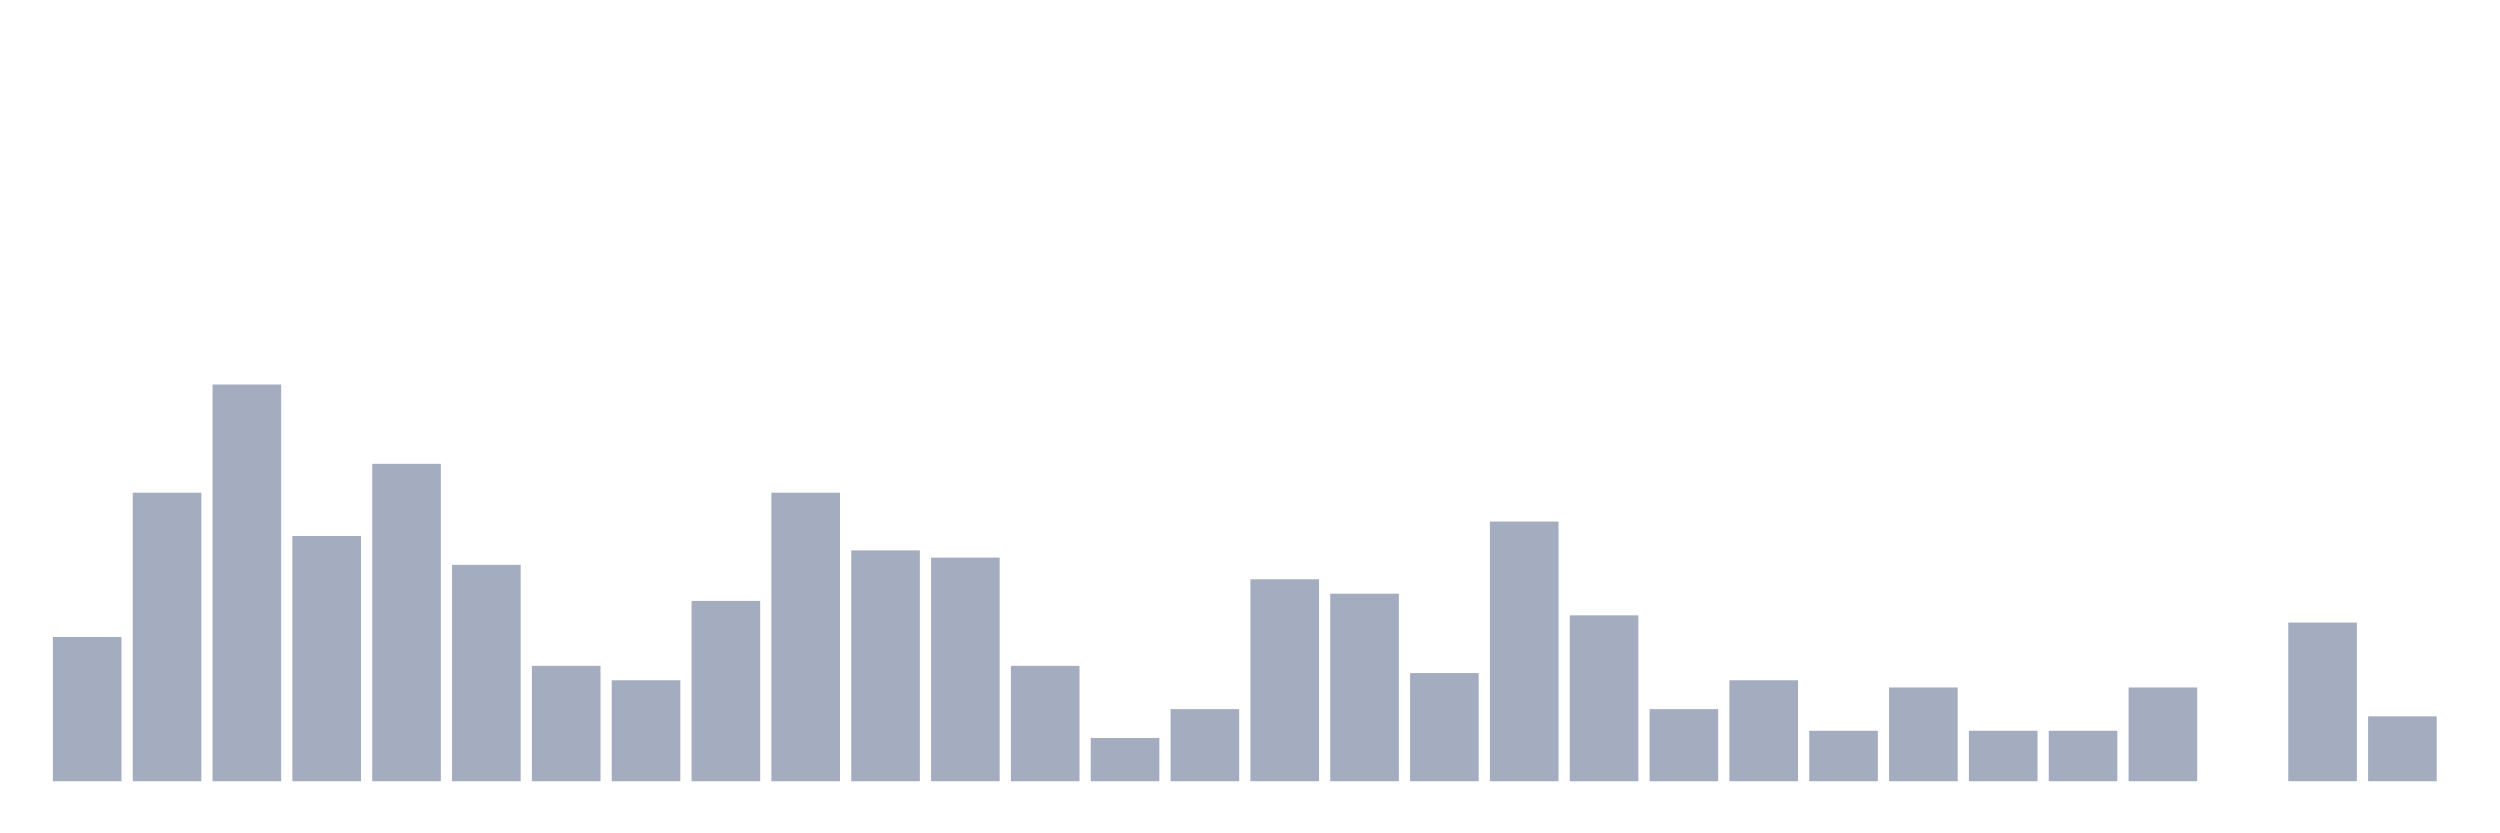<svg xmlns="http://www.w3.org/2000/svg" viewBox="0 0 480 160"><g transform="translate(10,10)"><rect class="bar" x="0.153" width="13.175" y="112.299" height="27.701" fill="rgb(164,173,192)"></rect><rect class="bar" x="15.482" width="13.175" y="84.598" height="55.402" fill="rgb(164,173,192)"></rect><rect class="bar" x="30.81" width="13.175" y="63.823" height="76.177" fill="rgb(164,173,192)"></rect><rect class="bar" x="46.138" width="13.175" y="92.909" height="47.091" fill="rgb(164,173,192)"></rect><rect class="bar" x="61.466" width="13.175" y="79.058" height="60.942" fill="rgb(164,173,192)"></rect><rect class="bar" x="76.794" width="13.175" y="98.449" height="41.551" fill="rgb(164,173,192)"></rect><rect class="bar" x="92.123" width="13.175" y="117.839" height="22.161" fill="rgb(164,173,192)"></rect><rect class="bar" x="107.451" width="13.175" y="120.609" height="19.391" fill="rgb(164,173,192)"></rect><rect class="bar" x="122.779" width="13.175" y="105.374" height="34.626" fill="rgb(164,173,192)"></rect><rect class="bar" x="138.107" width="13.175" y="84.598" height="55.402" fill="rgb(164,173,192)"></rect><rect class="bar" x="153.436" width="13.175" y="95.679" height="44.321" fill="rgb(164,173,192)"></rect><rect class="bar" x="168.764" width="13.175" y="97.064" height="42.936" fill="rgb(164,173,192)"></rect><rect class="bar" x="184.092" width="13.175" y="117.839" height="22.161" fill="rgb(164,173,192)"></rect><rect class="bar" x="199.42" width="13.175" y="131.69" height="8.31" fill="rgb(164,173,192)"></rect><rect class="bar" x="214.748" width="13.175" y="126.15" height="13.85" fill="rgb(164,173,192)"></rect><rect class="bar" x="230.077" width="13.175" y="101.219" height="38.781" fill="rgb(164,173,192)"></rect><rect class="bar" x="245.405" width="13.175" y="103.989" height="36.011" fill="rgb(164,173,192)"></rect><rect class="bar" x="260.733" width="13.175" y="119.224" height="20.776" fill="rgb(164,173,192)"></rect><rect class="bar" x="276.061" width="13.175" y="90.139" height="49.861" fill="rgb(164,173,192)"></rect><rect class="bar" x="291.39" width="13.175" y="108.144" height="31.856" fill="rgb(164,173,192)"></rect><rect class="bar" x="306.718" width="13.175" y="126.15" height="13.85" fill="rgb(164,173,192)"></rect><rect class="bar" x="322.046" width="13.175" y="120.609" height="19.391" fill="rgb(164,173,192)"></rect><rect class="bar" x="337.374" width="13.175" y="130.305" height="9.695" fill="rgb(164,173,192)"></rect><rect class="bar" x="352.702" width="13.175" y="121.994" height="18.006" fill="rgb(164,173,192)"></rect><rect class="bar" x="368.031" width="13.175" y="130.305" height="9.695" fill="rgb(164,173,192)"></rect><rect class="bar" x="383.359" width="13.175" y="130.305" height="9.695" fill="rgb(164,173,192)"></rect><rect class="bar" x="398.687" width="13.175" y="121.994" height="18.006" fill="rgb(164,173,192)"></rect><rect class="bar" x="414.015" width="13.175" y="140" height="0" fill="rgb(164,173,192)"></rect><rect class="bar" x="429.344" width="13.175" y="109.529" height="30.471" fill="rgb(164,173,192)"></rect><rect class="bar" x="444.672" width="13.175" y="127.535" height="12.465" fill="rgb(164,173,192)"></rect></g></svg>